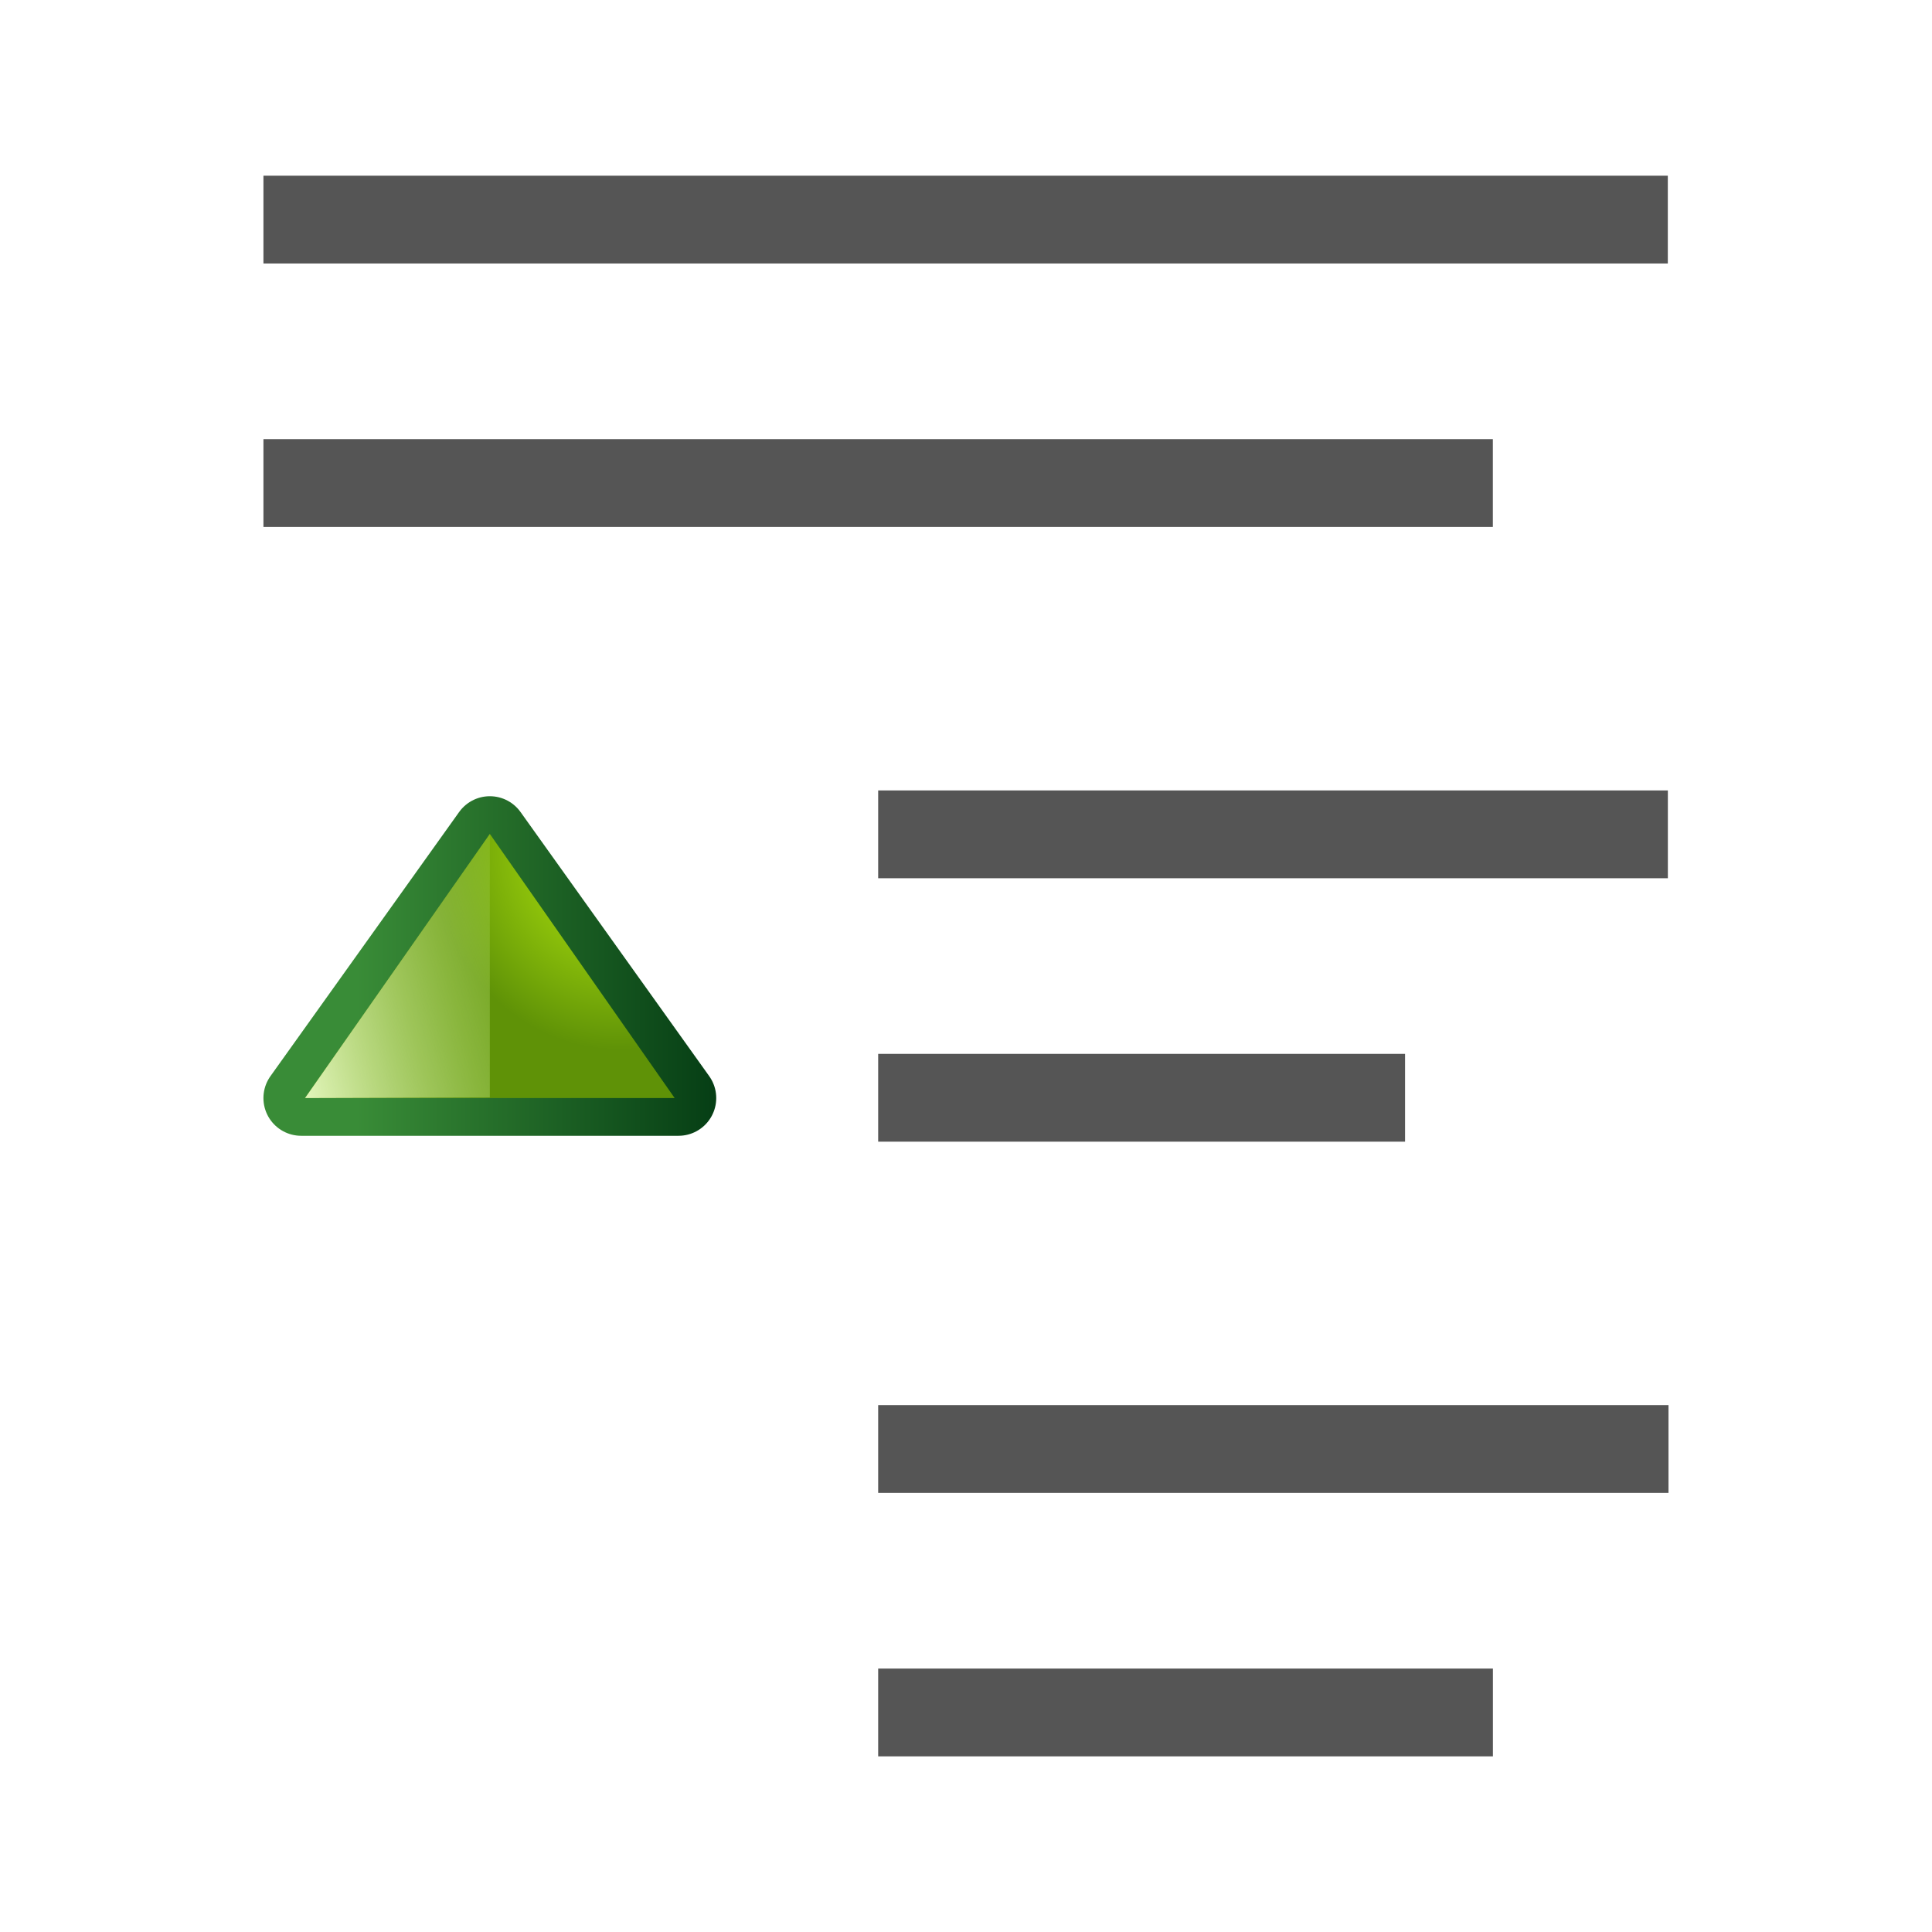 <?xml version="1.0" encoding="UTF-8" standalone="no"?>
<!-- Created with Inkscape (http://www.inkscape.org/) -->

<svg
   xmlns:dc="http://purl.org/dc/elements/1.1/"
   xmlns:cc="http://creativecommons.org/ns#"
   xmlns:rdf="http://www.w3.org/1999/02/22-rdf-syntax-ns#"
   xmlns:svg="http://www.w3.org/2000/svg"
   xmlns="http://www.w3.org/2000/svg"
   xmlns:xlink="http://www.w3.org/1999/xlink"
   xmlns:sodipodi="http://sodipodi.sourceforge.net/DTD/sodipodi-0.dtd"
   xmlns:inkscape="http://www.inkscape.org/namespaces/inkscape"
   width="128"
   height="128"
   viewBox="0 0 33.867 33.867"
   version="1.1"
   id="svg2368"
   inkscape:version="0.92.3 (unknown)"
   sodipodi:docname="lc_moveupsubitems.svg"
   inkscape:export-filename="/home/rizmut/Dokumen/Rizmut/Github/libreoffice-style-karasa-jaga/build/images_karasa_Jaga/cmd/lc_moveupsubitems.png"
   inkscape:export-xdpi="16.500002"
   inkscape:export-ydpi="16.500002">
  <defs
     id="defs2362">
    <linearGradient
       id="linearGradient4118">
      <stop
         id="stop4120"
         offset="0"
         style="stop-color:#e0f4b8;stop-opacity:1" />
      <stop
         id="stop4122"
         offset="1"
         style="stop-color:#92c441;stop-opacity:0.215" />
    </linearGradient>
    <linearGradient
       id="linearGradient4112">
      <stop
         id="stop4114"
         offset="0"
         style="stop-color:#bbf10e;stop-opacity:1" />
      <stop
         id="stop4116"
         offset="1"
         style="stop-color:#5f9207;stop-opacity:1" />
    </linearGradient>
    <linearGradient
       id="linearGradient4105">
      <stop
         id="stop4107"
         offset="0"
         style="stop-color:#033a13;stop-opacity:1" />
      <stop
         id="stop4109"
         offset="1"
         style="stop-color:#398c37;stop-opacity:1" />
    </linearGradient>
    <linearGradient
       id="linearGradient3783">
      <stop
         style="stop-color:#ffbfbf;stop-opacity:1;"
         offset="0"
         id="stop3785" />
      <stop
         style="stop-color:#ffbfbf;stop-opacity:0;"
         offset="1"
         id="stop3787" />
    </linearGradient>
    <linearGradient
       id="linearGradient3763">
      <stop
         style="stop-color:#ff2222;stop-opacity:1;"
         offset="0"
         id="stop3765" />
      <stop
         style="stop-color:#cd1f00;stop-opacity:1;"
         offset="1"
         id="stop3767" />
    </linearGradient>
    <linearGradient
       id="linearGradient3773">
      <stop
         style="stop-color:#590000;stop-opacity:1"
         offset="0"
         id="stop3775" />
      <stop
         style="stop-color:#bf0000;stop-opacity:1"
         offset="1"
         id="stop3777" />
    </linearGradient>
    <linearGradient
       inkscape:collect="always"
       id="linearGradient4372">
      <stop
         style="stop-color:#0066ff;stop-opacity:1;"
         offset="0"
         id="stop4374" />
      <stop
         style="stop-color:#80b3ff;stop-opacity:1"
         offset="1"
         id="stop4376" />
    </linearGradient>
    <linearGradient
       inkscape:collect="always"
       xlink:href="#linearGradient4372"
       id="linearGradient2982"
       gradientUnits="userSpaceOnUse"
       gradientTransform="matrix(1.341,0,0,1.341,-262.098,-97.573)"
       x1="778"
       y1="295"
       x2="778"
       y2="290" />
    <linearGradient
       inkscape:collect="always"
       xlink:href="#linearGradient4372"
       id="linearGradient2997"
       gradientUnits="userSpaceOnUse"
       gradientTransform="matrix(1.365,0,0,1.365,-282.326,-104.069)"
       x1="778.882"
       y1="289.58"
       x2="778.882"
       y2="284.532" />
    <linearGradient
       inkscape:collect="always"
       xlink:href="#linearGradient4105"
       id="linearGradient4020"
       gradientUnits="userSpaceOnUse"
       gradientTransform="matrix(0.37,0,0,0.378,-139.548,82.185)"
       x1="418"
       y1="535"
       x2="418"
       y2="528" />
    <radialGradient
       inkscape:collect="always"
       xlink:href="#linearGradient4112"
       id="radialGradient4018"
       gradientUnits="userSpaceOnUse"
       gradientTransform="matrix(0.556,0,0,0.519,-217.151,7.593)"
       cx="419.16"
       cy="531.811"
       fx="419.16"
       fy="531.811"
       r="2.5" />
    <linearGradient
       inkscape:collect="always"
       xlink:href="#linearGradient4118"
       id="linearGradient4016"
       gradientUnits="userSpaceOnUse"
       gradientTransform="matrix(0.37,0,0,0.37,-139.548,85.454)"
       x1="418"
       y1="529"
       x2="419.32"
       y2="533.925" />
  </defs>
  <sodipodi:namedview
     id="base"
     pagecolor="#ffffff"
     bordercolor="#666666"
     borderopacity="1.0"
     inkscape:pageopacity="0.0"
     inkscape:pageshadow="2"
     inkscape:zoom="1.4"
     inkscape:cx="85.565071"
     inkscape:cy="63.288583"
     inkscape:document-units="mm"
     inkscape:current-layer="layer1"
     showgrid="true"
     units="px"
     inkscape:window-width="1366"
     inkscape:window-height="706"
     inkscape:window-x="0"
     inkscape:window-y="0"
     inkscape:window-maximized="1"
     inkscape:snap-page="true"
     inkscape:snap-global="true"
     showguides="false"
     inkscape:lockguides="false">
    <inkscape:grid
       type="xygrid"
       id="grid854"
       spacingx="1.539"
       spacingy="1.539"
       empspacing="2" />
  </sodipodi:namedview>
  <g
     inkscape:label="Layer 1"
     inkscape:groupmode="layer"
     id="layer1"
     transform="translate(0,-263.133)">
    <rect
       style="opacity:1;fill:#ffffff;fill-opacity:0;stroke:none;stroke-width:1.587;stroke-linecap:square;stroke-linejoin:round;stroke-miterlimit:4;stroke-dasharray:none;stroke-dashoffset:0;stroke-opacity:1"
       id="rect17842"
       width="33.866"
       height="33.866"
       x="-4.9316405e-08"
       y="263.134" />
    <rect
       style="opacity:1;fill:#555555;fill-opacity:1;stroke:none;stroke-width:0.395;stroke-linecap:round;stroke-linejoin:bevel;stroke-miterlimit:4;stroke-dasharray:none;stroke-dashoffset:0;stroke-opacity:1"
       id="rect901"
       width="24.618"
       height="1.539"
       x="4.618"
       y="266.213" />
    <rect
       y="270.831"
       x="4.618"
       height="1.539"
       width="21.551"
       id="rect4552"
       style="opacity:1;fill:#555555;fill-opacity:1;stroke:none;stroke-width:0.37;stroke-linecap:round;stroke-linejoin:bevel;stroke-miterlimit:4;stroke-dasharray:none;stroke-dashoffset:0;stroke-opacity:1" />
    <g
       id="g17840"
       transform="translate(0,-1.539)">
      <rect
         y="278.528"
         x="15.394"
         height="1.539"
         width="13.843"
         id="rect4554"
         style="opacity:1;fill:#555555;fill-opacity:1;stroke:none;stroke-width:0.296;stroke-linecap:round;stroke-linejoin:bevel;stroke-miterlimit:4;stroke-dasharray:none;stroke-dashoffset:0;stroke-opacity:1" />
      <rect
         style="opacity:1;fill:#555555;fill-opacity:1;stroke:none;stroke-width:0.242;stroke-linecap:round;stroke-linejoin:bevel;stroke-miterlimit:4;stroke-dasharray:none;stroke-dashoffset:0;stroke-opacity:1"
         id="rect4561"
         width="9.236"
         height="1.539"
         x="15.394"
         y="283.146" />
    </g>
    <rect
       style="opacity:1;fill:#555555;fill-opacity:1;stroke:none;stroke-width:0.395;stroke-linecap:round;stroke-linejoin:bevel;stroke-miterlimit:4;stroke-dasharray:none;stroke-dashoffset:0;stroke-opacity:1"
       id="rect4563"
       width="13.854"
       height="1.539"
       x="15.394"
       y="287.764" />
    <rect
       y="292.382"
       x="15.394"
       height="1.539"
       width="10.776"
       id="rect4565"
       style="opacity:1;fill:#555555;fill-opacity:1;stroke:none;stroke-width:0.37;stroke-linecap:round;stroke-linejoin:bevel;stroke-miterlimit:4;stroke-dasharray:none;stroke-dashoffset:0;stroke-opacity:1" />
    <g
       id="g5152"
       transform="matrix(0,-2.5,2.5,0,-698.166,317.819)">
      <path
         sodipodi:nodetypes="cccc"
         id="path3791"
         d="m 14.175,281.378 1.852,1.323 -1.852,1.323 z"
         style="display:inline;fill:none;fill-opacity:1;fill-rule:evenodd;stroke:url(#linearGradient4020);stroke-width:0.529;stroke-linecap:butt;stroke-linejoin:round;stroke-miterlimit:4;stroke-dasharray:none;stroke-opacity:1"
         inkscape:connector-curvature="0" />
      <path
         style="display:inline;fill:url(#radialGradient4018);fill-opacity:1;fill-rule:evenodd;stroke:none;stroke-width:0.265px;stroke-linecap:butt;stroke-linejoin:miter;stroke-opacity:1"
         d="m 14.175,281.405 1.852,1.296 -1.852,1.296 z"
         id="path3793"
         sodipodi:nodetypes="cccc"
         inkscape:connector-curvature="0" />
      <path
         sodipodi:nodetypes="cccc"
         id="path3795"
         d="m 14.175,281.405 1.852,1.296 h -1.848 z"
         style="display:inline;fill:url(#linearGradient4016);fill-opacity:1;fill-rule:evenodd;stroke:none;stroke-width:0.265px;stroke-linecap:butt;stroke-linejoin:miter;stroke-opacity:1"
         inkscape:connector-curvature="0" />
    </g>
  </g>
</svg>
